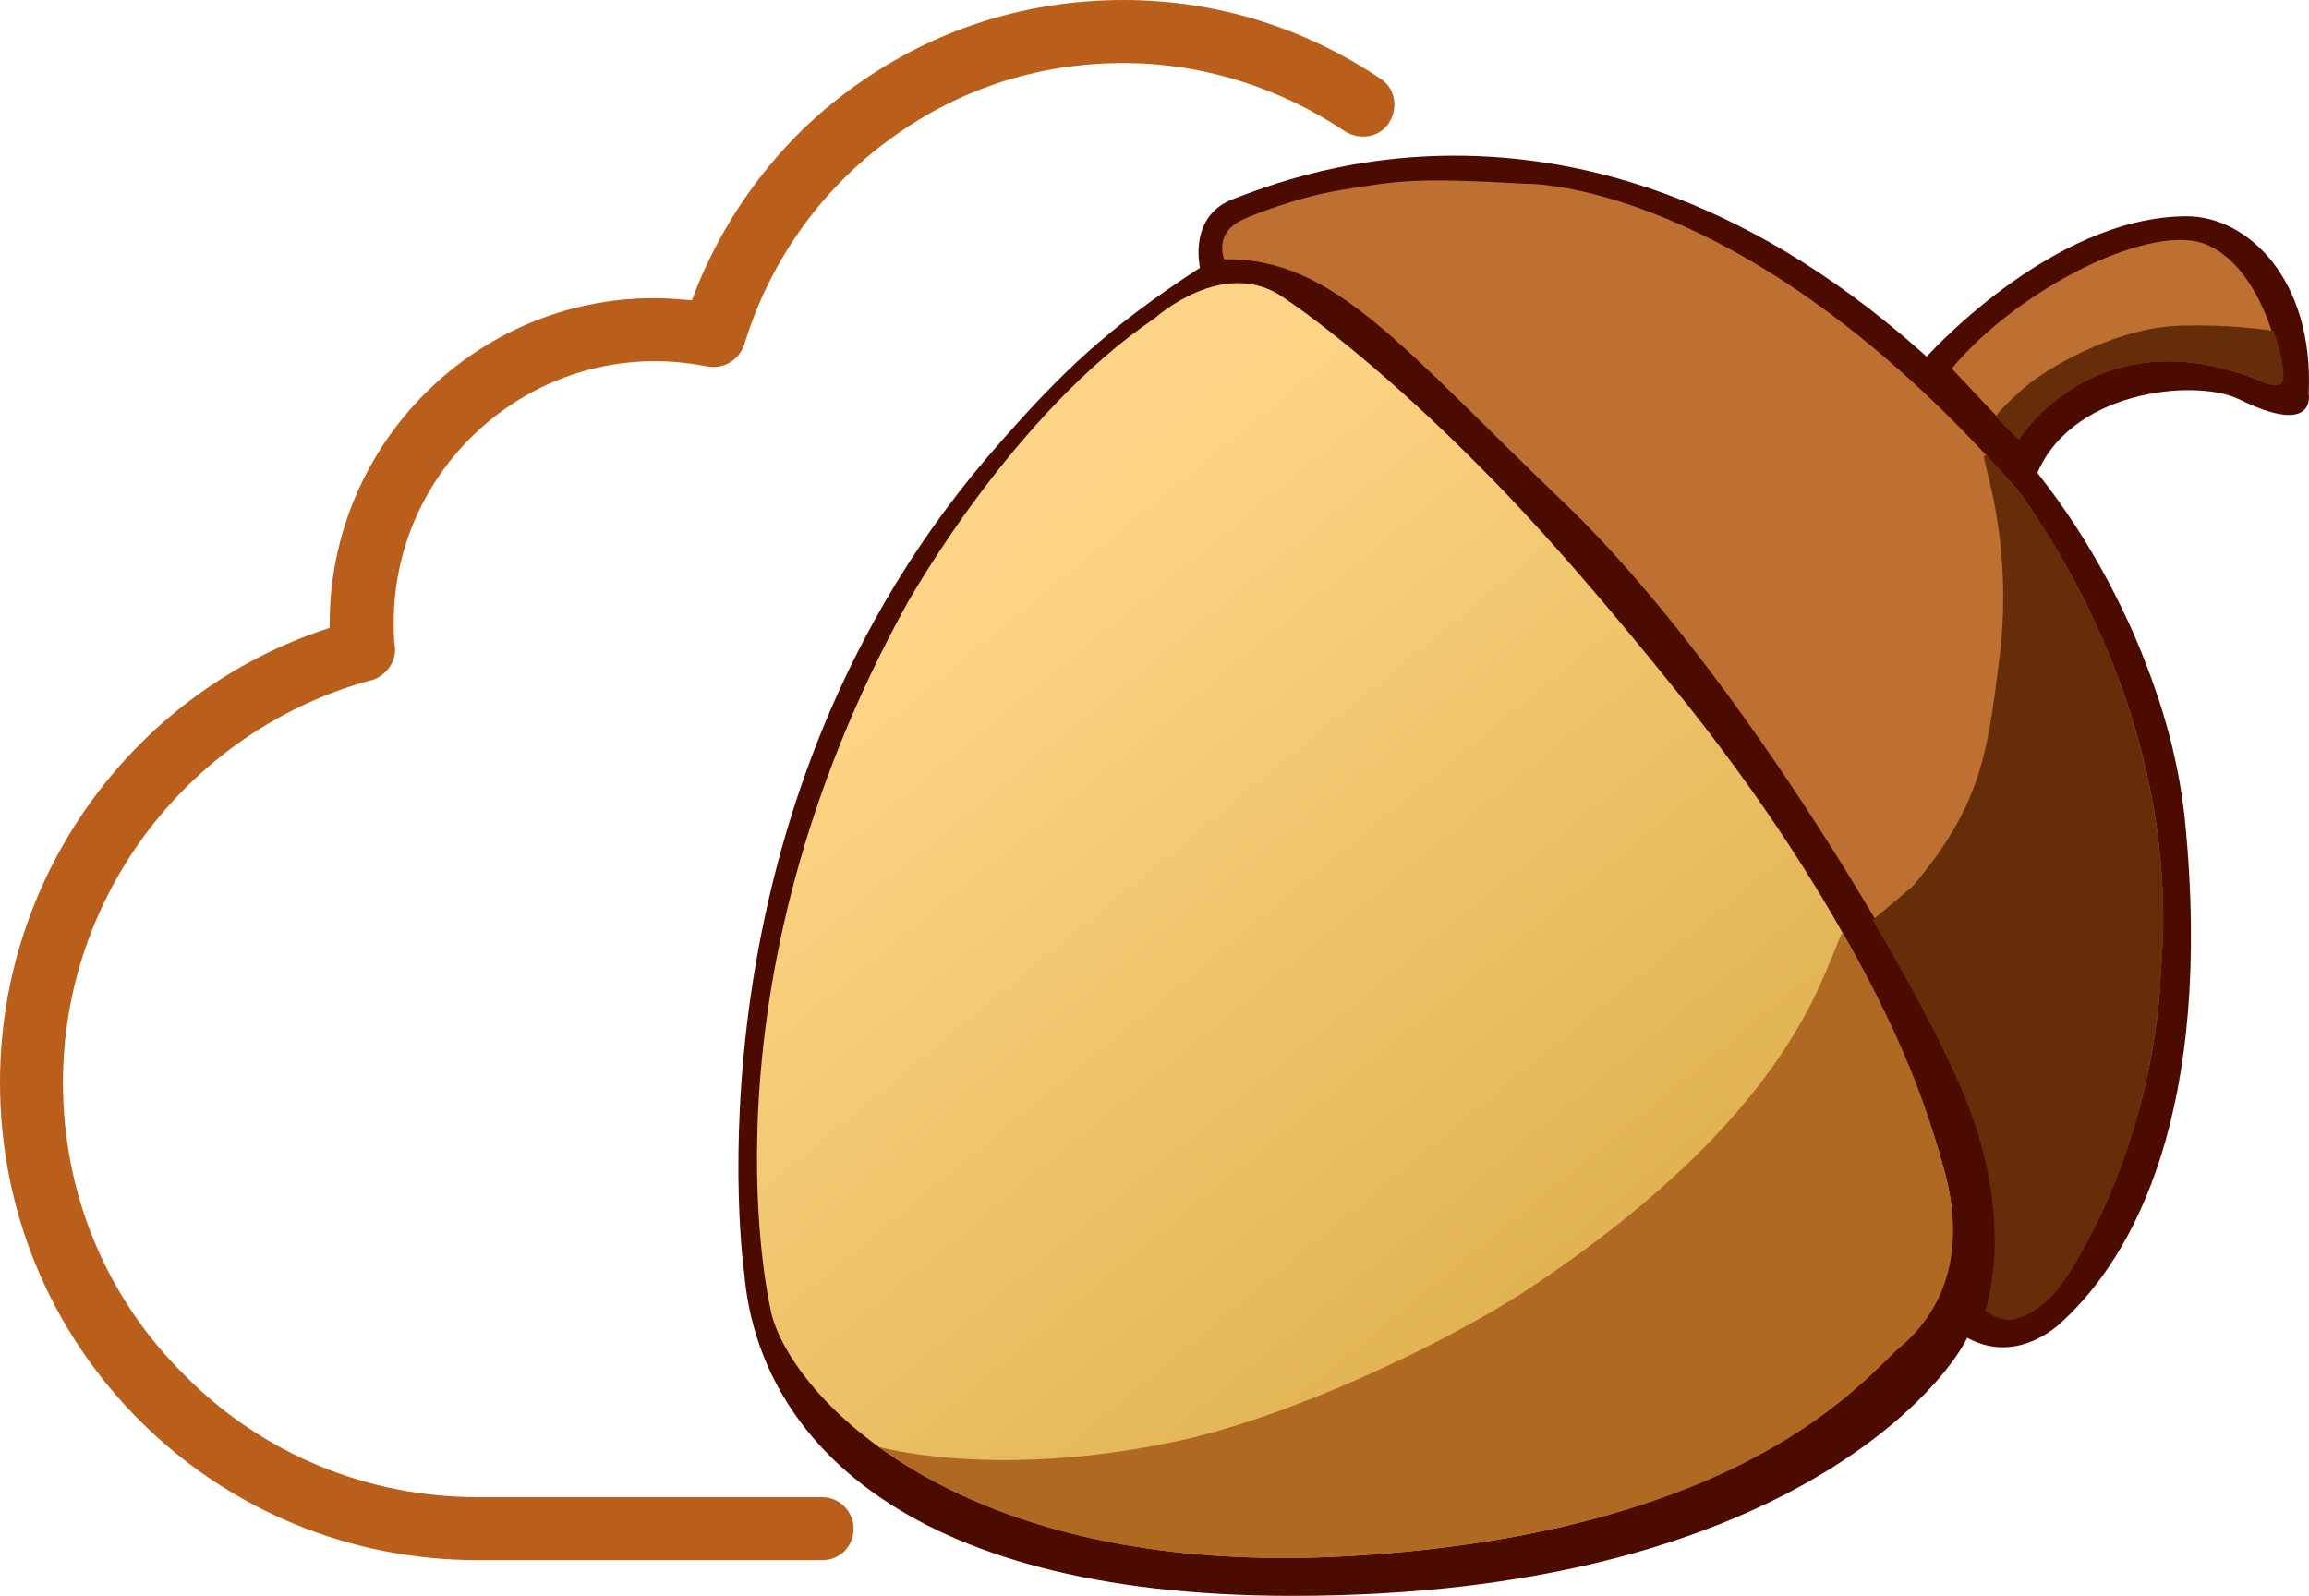 <svg xmlns="http://www.w3.org/2000/svg" version="1.1" id="图层_1" x="0" y="0" viewBox="0 0 219.928 152" xml:space="preserve" width="219.928" height="152"><style id="style2">.st1{fill:#bd7031}.st4{fill:#4b0b00}.st7{fill:#652e09}</style><path class="st4" d="M114.3 25.5s5.5-5.4 14.8 1.9c9.3 7.3 24.7 18.8 46.6 53.8 10.3 16.5 16.8 32.8 11.9 45.7-1.6 4.3-17.5 25.1-64.5 25.1-38 0-50.9-15.9-52.2-30.6 0 0-6.5-44.5 24.4-79.3 5.8-6.6 10.1-10.8 19-16.6z" id="path4" fill="#4b0b00"></path><path class="st4" d="M114.3 25.5s-1.2-5 3.3-6.6c4.5-1.6 36.8-15.9 71.8 20.8 6.8 7.1 10.8 13.9 13.8 20.6 2.4 5.6 4.2 11.2 4.9 17.7 2.8 28-5 41.7-11.6 47.8 0 0-6 6.3-12.2-1-5.5-6.5-70.7-94.5-70-99.3z" id="path6" fill="#4b0b00"></path><path class="st4" d="M183.3 34.2s12-13.6 25-13.6c5.7 0 12.1 5.9 11.6 16.9 0 0 .8 4.2-6.7.5-4.2-2-16.4-.8-19.4 7.7z" id="path8" fill="#4b0b00"></path><path class="st1" d="M116.6 24.7s-1-2.4 1.6-3.7c1-.5 5.3-2.2 9.5-2.9 5.6-.9 7-1.2 17.6-.6 0 0 20.6-.5 46.1 28.3 0 0 .8.7 2.6 3.5 4.7 7.1 13.6 23.5 11.8 43.3 0 0 0 9-4.3 19.8-1.5 3.9-4.2 9-6.3 11.1-1.7 1.7-3.8 3-5.8 1.3 0 0 2.8-7.4-1.3-18.6-4.1-11.2-22.5-42.3-38.9-58.1-15.6-14.9-22.1-23.6-32.6-23.4z" id="path10" fill="#bd7031"></path><linearGradient id="SVGID_1_" gradientUnits="userSpaceOnUse" x1="87.281" y1="60.652" x2="146.05" y2="132.299"><stop offset="0" stop-color="#fed586" id="stop12"></stop><stop offset="1" stop-color="#deb04e" id="stop14"></stop></linearGradient><path d="M110 30.3s6.5-5.9 12.2-2c3.4 2.3 10.2 7.5 18.8 16.2 5.9 5.9 12.6 13.7 19.7 22.6 17.3 21.8 22.8 37.9 24.6 44.8 1.8 6.9 0 13.1-4.9 16.4-4.9 3.3-13.8 17.6-51.7 19.9-37.9 2.2-53.3-15.5-55.2-23 0 0-7.7-30.6 13-67.9.1-.1 9.9-17.8 23.5-27z" id="path17" fill="url(#SVGID_1_)"></path><path d="M145.7 122.7c22.7-15.1 27.1-27.4 29.1-32.3.6-1.5.7-1.6.7-1.6 6.5 11.3 8.6 18.6 9.8 23.1 1.8 6.9.2 12.6-4.3 16.4-3.5 3-14.5 17.6-52.3 19.9-22 1.3-36.4-4.1-45-10.4-.6-.4.5.4 0 0 0 0 10.7 3.1 27.8-.4 11.3-2.3 26.5-9.6 34.2-14.7z" id="path19" fill="#b06923"></path><path class="st1" d="M185.9 35.1l6.3 6.7s5.7-9.1 17.7-7.1c0 0 3.2.6 5.2 1.5 1.3.6 2.3.8 2.2-.7-.1-1.5-1.8-9.7-6.9-12.1-5.1-2.5-18.1 4-24.5 11.7z" id="path21" fill="#bd7031"></path><path class="st7" d="M190.1 39.7c0-.1.3-.6 2.5-2.6 2.5-2.2 8.5-5.5 13.9-6 .9-.1 1.9-.1 3-.1 3.7 0 7 .5 7 .5h.1v.1c.6 1.8.9 3.3.9 3.9 0 .5 0 .8-.2 1-.1.2-.3.2-.6.2-.4 0-.8-.1-1.5-.5-2-.9-5.1-1.5-5.2-1.5-1.1-.2-2.2-.3-3.3-.3-9.6 0-14.3 7.3-14.3 7.4l-.1.1z" id="path23" fill="#652e09"></path><path class="st7" d="M192.7 37.2c-2.3 2-2.5 2.5-2.5 2.5l2 2.1s5.7-9.1 17.7-7.1c0 0 3.2.6 5.2 1.5 1.3.6 2.3.8 2.2-.7 0-.6-.3-2.1-.9-3.9 0 0-5.2-.9-9.9-.4-5.6.5-11.5 4-13.8 6z" id="path25" fill="#652e09"></path><path d="M78.3 148.6H45.5c-12.1 0-23.6-4.7-32.2-13.3C4.7 126.7 0 115.2 0 103.1c0-19.8 12.8-37.3 31.4-43.3v-.4c0-17.1 13.9-31 30.9-31 1.2 0 2.4.1 3.6.2 2.9-7.8 8-14.8 14.7-19.8C88.3 3 97.4 0 107 0c8.8 0 17.2 2.6 24.5 7.5 1.4.9 1.7 2.8.8 4.2-.9 1.4-2.8 1.7-4.2.8C121.8 8.3 114.5 6 107 6c-8.3 0-16.1 2.6-22.7 7.6-6.4 4.8-11.1 11.6-13.4 19.2-.5 1.5-2 2.4-3.5 2.1-1.6-.3-3.3-.5-5-.5-13.7 0-24.9 11.2-24.9 24.9 0 .7 0 1.5.1 2.2.2 1.4-.7 2.8-2.2 3.3h-.1C18.1 69.5 6 85.2 6 103.1c0 10.6 4.1 20.5 11.6 27.9 7.4 7.5 17.4 11.6 27.9 11.6h32.8c1.7 0 3 1.4 3 3 0 1.7-1.3 3-3 3z" id="path27" fill="#b95f1b"></path><path class="st7" d="M189.3 43.5zm0 0zm2 82.2c-.7 0-1.4-.3-2.1-.8h-.1v-.1c0-.1 2.7-7.5-1.3-18.6-1.5-4.2-4.9-10.9-9.4-18.5v-.1l3.8-3.2c6.4-7.6 7.1-12.5 8.2-21.4 1.2-9.2-.6-15.9-1.2-18.4-.2-.9-.3-1.1-.2-1.2h.1c.1 0 .1 0 .2.1.7.7 1.4 1.5 2.1 2.3 0 0 .8.8 2.6 3.5 4.2 6.3 13.6 23 11.8 43.3 0 .1-.1 9.2-4.3 19.9-1.6 4-4.2 9.1-6.3 11.2-1.5 1.3-2.7 2-3.9 2z" id="path29" fill="#652e09"></path><path class="st7" d="M193.9 49.2c-1.8-2.7-2.6-3.5-2.6-3.5-.7-.8-1.4-1.5-2-2.3-1-1 3 6.8 1.3 19.5-1.2 9-1.8 13.9-8.2 21.5l-3.7 3.2c4.5 7.7 7.9 14.4 9.4 18.5 4.1 11.2 1.3 18.6 1.3 18.6 2 1.7 4.1.4 5.8-1.3 2.1-2.1 4.8-7.3 6.3-11.1 4.2-10.8 4.3-19.8 4.3-19.8 1.7-19.7-7.1-36.1-11.9-43.3z" id="path31" fill="#652e09"></path></svg>
<!--https://www.jianguoyun.com/p/DSlTdoYQ8Y0CGMyHuwE-->